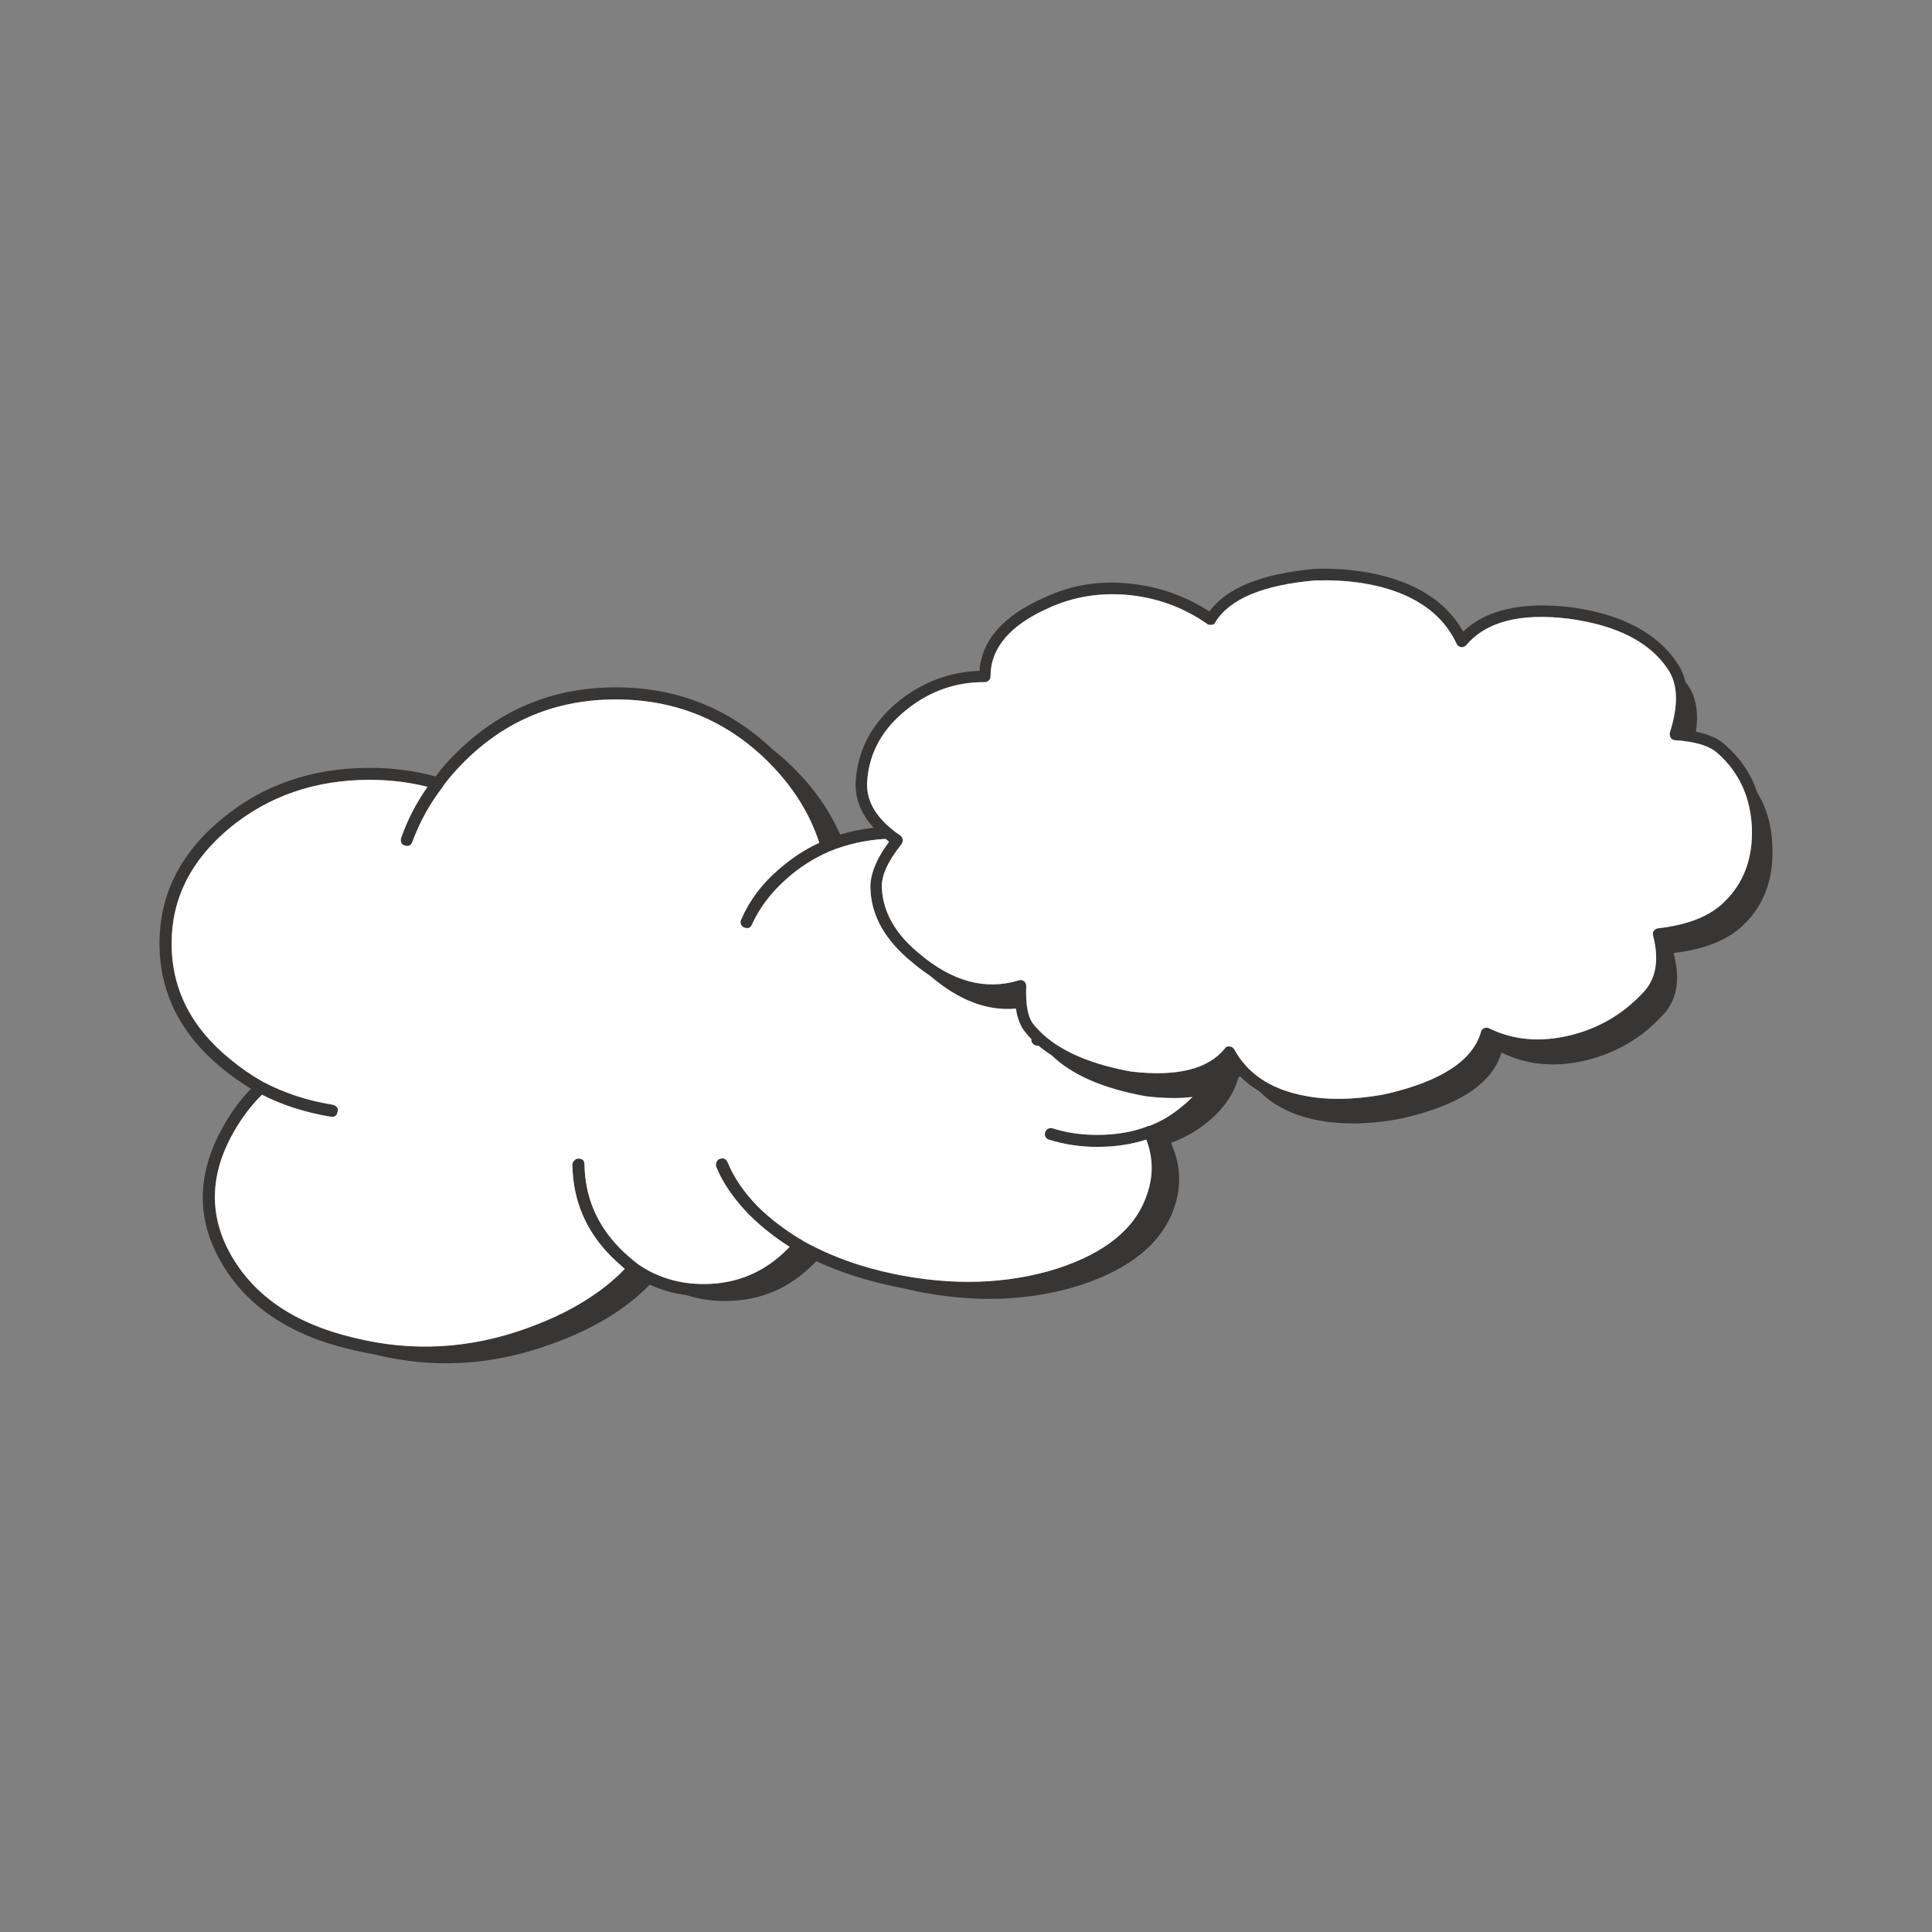 <?xml version="1.0" encoding="utf-8"?>
<!-- Generator: Adobe Illustrator 16.0.0, SVG Export Plug-In . SVG Version: 6.00 Build 0)  -->
<!DOCTYPE svg PUBLIC "-//W3C//DTD SVG 1.1//EN" "http://www.w3.org/Graphics/SVG/1.1/DTD/svg11.dtd">
<svg version="1.1" id="Layer_1" xmlns="http://www.w3.org/2000/svg" xmlns:xlink="http://www.w3.org/1999/xlink" x="0px" y="0px"
	 width="300px" height="300px" viewBox="0 0 300 300" enable-background="new 0 0 300 300" xml:space="preserve">
<rect x="0" y="0" width="300" height="300" fill="#808080" stroke="none"/>
<g>
	<path fill="#383635" d="M159.232,160.318c-0.754-0.885-1.248-2.117-1.482-3.697c-4.432,0.406-8.853-1.271-13.264-5.042
		c-0.061-0.041-0.117-0.082-0.167-0.122c-0.927-0.622-1.854-1.324-2.782-2.108c-4.084-3.352-6.208-7.105-6.371-11.263
		c-0.123-2.139,0.84-4.598,2.887-7.379c-0.183-0.152-0.367-0.3-0.549-0.443c-3.026,0.172-5.913,0.814-8.664,1.925
		c-0.062,0.042-0.128,0.071-0.199,0.092c-0.01,0-0.015,0.005-0.015,0.015c-2.363,1.029-4.524,2.419-6.479,4.171
		c-2.364,2.078-4.152,4.427-5.364,7.044c-0.203,0.581-0.621,0.749-1.252,0.505c-0.205-0.081-0.368-0.25-0.489-0.505
		c-0.092-0.244-0.071-0.494,0.061-0.748c1.284-2.954,3.219-5.537,5.807-7.748c2.027-1.772,4.131-3.152,6.311-4.14
		c-1.508-4.646-4.197-8.883-8.068-12.713c-6.488-6.367-14.332-9.549-23.531-9.549c-9.158,0-16.961,3.183-23.408,9.549
		c-1.365,1.365-2.47,2.623-3.316,3.775c-0.041,0.091-0.097,0.188-0.169,0.29c-1.965,2.537-3.529,5.363-4.689,8.48
		c-0.215,0.591-0.612,0.784-1.193,0.581c-0.244-0.041-0.428-0.188-0.549-0.443c-0.082-0.255-0.082-0.504,0-0.749
		c0.968-2.78,2.333-5.419,4.094-7.915c-2.913-0.724-5.903-1.085-8.969-1.085c-8.454,0-15.718,2.501-21.789,7.502
		c-5.989,4.992-8.985,10.961-8.985,17.908c0,7.039,3.016,13.016,9.046,17.924c1.63,1.355,3.3,2.516,5.011,3.483
		c0.082,0.041,0.158,0.081,0.23,0.123c3.249,1.71,6.83,2.883,10.741,3.514c0.245,0.041,0.453,0.163,0.626,0.366
		c0.163,0.205,0.204,0.434,0.123,0.688c-0.082,0.621-0.438,0.892-1.07,0.811c-3.942-0.662-7.501-1.803-10.68-3.423
		c-1.722,1.722-3.194,3.673-4.416,5.853c-3.749,6.621-3.851,13.014-0.306,19.176c3.657,6.326,9.942,10.549,18.855,12.668
		c9.066,2.281,18.071,1.804,27.015-1.437c6.438-2.313,11.506-5.384,15.204-9.214c-0.998-0.865-1.691-1.498-2.079-1.896
		c-3.962-3.961-5.984-8.725-6.066-14.285c0-0.254,0.102-0.469,0.306-0.644c0.163-0.203,0.372-0.306,0.626-0.306
		c0.632,0,0.948,0.316,0.948,0.947c0.082,4.992,1.911,9.315,5.486,12.974c0.865,0.866,1.756,1.649,2.674,2.353v0.016
		c3.004,2.131,6.462,3.193,10.375,3.193c5.154,0,9.544-1.873,13.171-5.623c0.031-0.029,0.083-0.08,0.153-0.151
		c-2.353-1.487-4.462-3.163-6.327-5.026c-2.383-2.466-4.069-4.921-5.057-7.365c-0.091-0.244-0.091-0.494,0-0.748
		c0.123-0.254,0.285-0.424,0.488-0.507c0.582-0.213,0.999-0.045,1.254,0.507c0.958,2.332,2.496,4.599,4.614,6.799
		c1.885,1.875,4.105,3.586,6.662,5.135c0.133,0.029,0.265,0.111,0.397,0.244c0.01,0,0.025,0.011,0.046,0.031
		c4.237,2.362,8.964,4.08,14.18,5.147c9.076,1.864,17.484,1.59,25.227-0.825c7.58-2.454,12.24-6.279,13.982-11.475
		c1.027-2.903,0.997-5.762-0.092-8.572c-2.324,0.754-4.869,1.131-7.641,1.131c-2.588,0-5.067-0.372-7.441-1.115
		c-0.244-0.041-0.434-0.188-0.566-0.442c-0.121-0.203-0.142-0.433-0.061-0.688c0.082-0.255,0.23-0.441,0.443-0.564
		c0.254-0.122,0.504-0.144,0.748-0.063c2.119,0.674,4.412,1.01,6.877,1.01c2.842,0,5.389-0.418,7.641-1.254
		c0.029-0.021,0.061-0.039,0.092-0.062c0.152-0.062,0.289-0.091,0.411-0.091c1.692-0.644,3.28-1.569,4.769-2.781
		c0.702-0.551,1.334-1.115,1.895-1.696c-2.108,0.255-4.538,0.214-7.288-0.122c-6.58-1.191-11.438-3.311-14.576-6.355
		c-0.733-0.469-1.412-0.963-2.032-1.482c-0.256,0.012-0.474-0.033-0.658-0.138c-0.213-0.122-0.36-0.312-0.441-0.565
		c-0.01-0.121-0.016-0.229-0.016-0.32C159.822,161.021,159.518,160.676,159.232,160.318z M266.771,117.016
		c-1.264-1.181-3.483-1.875-6.662-2.078c-0.274,0-0.51-0.132-0.702-0.397c-0.122-0.275-0.163-0.529-0.122-0.764
		c1.376-4.288,1.273-7.579-0.307-9.871c-2.791-4.196-7.885-6.804-15.279-7.823c-7.59-0.947-12.934,0.423-16.028,4.111
		c-0.204,0.203-0.459,0.306-0.764,0.306c-0.357-0.082-0.597-0.26-0.72-0.535c-1.731-3.698-4.804-6.372-9.213-8.022
		c-3.606-1.345-7.85-1.951-12.729-1.819c-8.107,0.703-13.283,2.862-15.523,6.479c-0.113,0.274-0.306,0.412-0.58,0.412
		c-0.235,0.041-0.453,0.006-0.658-0.106c-3.574-2.516-7.563-4.014-11.965-4.493c-4.481-0.469-8.674,0.178-12.574,1.941
		c-6.092,2.679-9.137,6.239-9.137,10.68c0,0.275-0.082,0.475-0.244,0.596c-0.194,0.194-0.408,0.291-0.645,0.291
		c-4.45-0.04-8.464,1.355-12.04,4.187c-3.738,2.956-5.8,6.551-6.188,10.789c-0.398,3.311,1.313,6.259,5.134,8.846
		c0.152,0.133,0.269,0.331,0.351,0.596c0.041,0.204-0.016,0.442-0.168,0.718c-2.17,2.68-3.193,4.977-3.072,6.892
		c0.195,3.698,2.098,7.044,5.715,10.039c5.155,4.399,10.325,5.815,15.509,4.247c0.274-0.11,0.555-0.076,0.841,0.106
		c0.234,0.193,0.352,0.453,0.352,0.78c-0.121,2.982,0.289,5.006,1.237,6.064c2.914,3.506,7.925,5.903,15.035,7.197
		c7.121,0.834,11.979-0.363,14.577-3.591c0.193-0.274,0.447-0.372,0.765-0.291c0.274,0,0.511,0.152,0.702,0.459
		c1.977,3.626,5.363,5.97,10.161,7.028c3.771,0.865,8.147,0.846,13.142-0.061c8.688-1.967,13.686-5.19,14.988-9.674
		c0.04-0.273,0.199-0.473,0.475-0.596c0.275-0.112,0.529-0.112,0.765,0c3.778,1.854,7.966,2.227,12.56,1.115
		c4.371-1.06,8.09-3.199,11.154-6.418c2.2-2.129,2.791-5.159,1.771-9.091c-0.08-0.306-0.045-0.54,0.107-0.703
		c0.122-0.194,0.32-0.33,0.596-0.413c4.646-0.509,8.09-1.868,10.33-4.079c3.065-2.943,4.502-6.835,4.309-11.674
		C271.783,123.724,270.032,119.929,266.771,117.016z M260.4,102.912c0.601,0.866,1.033,1.839,1.299,2.918
		c0.121,0.164,0.238,0.331,0.351,0.505c1.314,1.854,1.742,4.278,1.284,7.273c2.037,0.418,3.575,1.121,4.615,2.108
		c2.332,2.058,3.962,4.493,4.89,7.304c1.476,2.383,2.267,5.139,2.366,8.266c0.245,5.114-1.246,9.225-4.477,12.332
		c-2.362,2.322-5.983,3.778-10.863,4.369c1.15,4.248,0.504,7.554-1.94,9.917c-3.106,3.33-6.963,5.572-11.567,6.723
		c-4.838,1.172-9.242,0.773-13.217-1.191c-1.416,4.838-6.625,8.262-15.631,10.269c-5.021,0.946-9.52,0.987-13.492,0.123
		c-3.545-0.795-6.365-2.252-8.465-4.371c-1.121-0.662-2.123-1.44-3.011-2.337c-0.081,0.081-0.163,0.162-0.244,0.244
		c-0.765,2.669-2.46,5.043-5.089,7.119c-1.711,1.324-3.504,2.318-5.378,2.98c1.496,3.331,1.666,6.682,0.504,10.055
		c-1.874,5.459-6.744,9.479-14.606,12.056c-7.957,2.495-16.528,2.786-25.717,0.87c-0.661-0.143-1.308-0.291-1.94-0.442
		c-0.52-0.103-1.039-0.203-1.559-0.305c-4.35-0.948-8.272-2.236-11.766-3.866l-0.29,0.305c-3.82,3.924-8.439,5.885-13.859,5.885
		c-2.119,0-4.125-0.308-6.02-0.918c-2.006-0.254-3.901-0.795-5.685-1.619c-3.738,3.852-8.863,6.937-15.372,9.259
		c-9.116,3.312-18.265,3.832-27.442,1.56c-1.253-0.214-2.516-0.479-3.79-0.795c-9.443-2.261-16.1-6.779-19.971-13.553
		c-3.871-6.703-3.77-13.695,0.306-20.979c1.212-2.182,2.658-4.15,4.339-5.914c-1.549-0.946-3.056-2.017-4.523-3.209
		c-6.448-5.316-9.672-11.766-9.672-19.345c0-7.579,3.224-14.027,9.672-19.344c6.367-5.287,14.027-7.931,22.981-7.931
		c3.555,0,6.958,0.444,10.208,1.329c0.977-1.304,2.067-2.536,3.27-3.698c6.825-6.754,15.066-10.13,24.723-10.13
		c9.464,0,17.587,3.219,24.372,9.657c1.08,0.845,2.134,1.772,3.163,2.781c3.229,3.208,5.664,6.682,7.304,10.42
		c1.66-0.509,3.392-0.86,5.194-1.054c-2.148-2.363-3.06-4.966-2.734-7.808c0.468-4.757,2.75-8.766,6.845-12.026
		c3.697-2.873,7.808-4.385,12.331-4.538c0.356-4.808,3.738-8.608,10.146-11.399c4.126-1.966,8.607-2.674,13.445-2.124
		c4.442,0.509,8.477,1.945,12.104,4.308c2.669-3.656,8.113-5.862,16.334-6.616c4.992-0.152,9.475,0.499,13.445,1.956
		c4.443,1.651,7.65,4.243,9.628,7.777c3.606-3.412,9.188-4.67,16.747-3.774C251.777,95.364,257.262,98.236,260.4,102.912z"/>
	<path fill="#FFFFFF" d="M266.771,117.016c3.261,2.913,5.012,6.708,5.256,11.384c0.193,4.838-1.242,8.73-4.309,11.674
		c-2.24,2.211-5.685,3.57-10.33,4.079c-0.274,0.083-0.474,0.219-0.596,0.413c-0.152,0.163-0.188,0.397-0.107,0.703
		c1.02,3.932,0.429,6.963-1.771,9.092c-3.064,3.218-6.783,5.357-11.154,6.416c-4.594,1.111-8.779,0.738-12.56-1.114
		c-0.234-0.112-0.488-0.112-0.765,0c-0.274,0.123-0.435,0.321-0.475,0.596c-1.304,4.482-6.3,7.707-14.988,9.673
		c-4.992,0.906-9.371,0.928-13.142,0.062c-4.798-1.06-8.185-3.402-10.161-7.028c-0.191-0.307-0.428-0.459-0.702-0.459
		c-0.315-0.081-0.571,0.016-0.765,0.291c-2.598,3.229-7.456,4.426-14.577,3.592c-7.11-1.295-12.121-3.693-15.035-7.197
		c-0.948-1.061-1.358-3.082-1.237-6.065c0-0.327-0.117-0.587-0.352-0.78c-0.286-0.184-0.564-0.218-0.841-0.107
		c-5.187,1.57-10.354,0.154-15.509-4.246c-3.617-2.995-5.52-6.341-5.715-10.039c-0.122-1.915,0.902-4.212,3.072-6.892
		c0.152-0.275,0.208-0.514,0.168-0.718c-0.082-0.265-0.199-0.463-0.351-0.596c-3.821-2.587-5.532-5.536-5.134-8.846
		c0.388-4.238,2.45-7.833,6.188-10.789c3.576-2.832,7.589-4.227,12.04-4.187c0.234,0,0.449-0.097,0.645-0.291
		c0.162-0.122,0.244-0.321,0.244-0.596c0-4.44,3.045-8.001,9.137-10.68c3.9-1.763,8.093-2.41,12.574-1.941
		c4.401,0.479,8.391,1.977,11.965,4.493c0.205,0.112,0.423,0.147,0.658,0.106c0.274,0,0.467-0.138,0.58-0.412
		c2.24-3.617,7.416-5.776,15.523-6.479c4.88-0.132,9.122,0.474,12.729,1.819c4.409,1.65,7.48,4.324,9.213,8.022
		c0.123,0.275,0.361,0.453,0.719,0.535c0.306,0,0.561-0.103,0.765-0.306c3.097-3.688,8.438-5.058,16.028-4.111
		c7.396,1.02,12.488,3.627,15.279,7.823c1.58,2.292,1.683,5.583,0.307,9.871c-0.041,0.235,0,0.489,0.122,0.764
		c0.192,0.265,0.428,0.397,0.702,0.397C263.288,115.141,265.509,115.834,266.771,117.016z M159.232,160.318
		c0.285,0.356,0.59,0.703,0.916,1.039c0,0.092,0.006,0.199,0.016,0.32c0.081,0.256,0.229,0.443,0.441,0.565
		c0.186,0.104,0.402,0.147,0.658,0.138c0.62,0.52,1.299,1.014,2.032,1.482c3.138,3.046,7.996,5.164,14.576,6.355
		c2.75,0.336,5.18,0.377,7.288,0.122c-0.561,0.581-1.191,1.146-1.895,1.696c-1.488,1.212-3.076,2.139-4.769,2.781
		c-0.122,0-0.259,0.029-0.411,0.091c-0.031,0.021-0.063,0.041-0.092,0.062c-2.252,0.836-4.799,1.254-7.641,1.254
		c-2.465,0-4.758-0.336-6.877-1.01c-0.244-0.081-0.494-0.061-0.748,0.063c-0.213,0.123-0.361,0.311-0.443,0.564
		c-0.081,0.256-0.061,0.484,0.061,0.688c0.135,0.256,0.322,0.402,0.566,0.443c2.374,0.743,4.854,1.115,7.441,1.115
		c2.771,0,5.315-0.377,7.641-1.131c1.089,2.813,1.119,5.669,0.092,8.572c-1.742,5.195-6.402,9.021-13.982,11.475
		c-7.74,2.415-16.15,2.689-25.227,0.825c-5.215-1.067-9.942-2.785-14.18-5.147c-0.021-0.021-0.036-0.031-0.046-0.031
		c-0.132-0.133-0.264-0.215-0.397-0.244c-2.557-1.549-4.777-3.26-6.662-5.135c-2.118-2.2-3.657-4.467-4.614-6.799
		c-0.255-0.552-0.672-0.72-1.254-0.507c-0.203,0.083-0.366,0.252-0.488,0.507c-0.091,0.254-0.091,0.504,0,0.748
		c0.988,2.444,2.674,4.899,5.057,7.365c1.865,1.863,3.974,3.539,6.327,5.025c-0.071,0.072-0.123,0.123-0.153,0.152
		c-3.626,3.75-8.017,5.623-13.171,5.623c-3.912,0-7.371-1.063-10.375-3.193v-0.016c-0.917-0.701-1.809-1.486-2.674-2.353
		c-3.576-3.657-5.405-7.981-5.486-12.974c0-0.631-0.315-0.947-0.948-0.947c-0.254,0-0.463,0.103-0.626,0.306
		c-0.204,0.174-0.306,0.39-0.306,0.644c0.082,5.562,2.104,10.324,6.066,14.285c0.388,0.397,1.081,1.03,2.079,1.896
		c-3.698,3.83-8.766,6.9-15.204,9.214c-8.944,3.239-17.949,3.718-27.015,1.437c-8.913-2.119-15.198-6.342-18.855-12.668
		c-3.545-6.162-3.443-12.555,0.306-19.176c1.222-2.18,2.694-4.131,4.416-5.853c3.179,1.62,6.738,2.761,10.68,3.423
		c0.632,0.081,0.989-0.189,1.07-0.811c0.082-0.254,0.041-0.482-0.123-0.688c-0.173-0.203-0.382-0.325-0.626-0.366
		c-3.912-0.631-7.493-1.804-10.741-3.514c-0.072-0.042-0.148-0.082-0.23-0.123c-1.711-0.968-3.381-2.128-5.011-3.483
		c-6.031-4.908-9.046-10.885-9.046-17.924c0-6.947,2.996-12.917,8.985-17.908c6.071-5.001,13.335-7.502,21.789-7.502
		c3.066,0,6.056,0.361,8.969,1.085c-1.762,2.496-3.126,5.134-4.094,7.915c-0.082,0.245-0.082,0.494,0,0.749
		c0.122,0.255,0.305,0.402,0.549,0.443c0.581,0.204,0.978,0.011,1.193-0.581c1.16-3.117,2.725-5.943,4.689-8.48
		c0.072-0.102,0.128-0.199,0.169-0.29c0.846-1.152,1.951-2.41,3.316-3.775c6.447-6.367,14.25-9.549,23.408-9.549
		c9.199,0,17.043,3.183,23.531,9.549c3.872,3.83,6.561,8.068,8.068,12.713c-2.179,0.988-4.283,2.368-6.311,4.14
		c-2.588,2.21-4.522,4.793-5.807,7.748c-0.132,0.254-0.153,0.504-0.061,0.748c0.122,0.255,0.284,0.424,0.489,0.505
		c0.631,0.244,1.049,0.076,1.252-0.505c1.212-2.617,3-4.966,5.364-7.044c1.955-1.751,4.115-3.142,6.479-4.171
		c0-0.01,0.005-0.015,0.015-0.015c0.071-0.021,0.138-0.051,0.199-0.092c2.75-1.11,5.637-1.752,8.664-1.925
		c0.183,0.143,0.366,0.291,0.549,0.443c-2.047,2.781-3.01,5.241-2.887,7.379c0.163,4.157,2.287,7.911,6.371,11.263
		c0.927,0.784,1.855,1.486,2.782,2.108c0.051,0.04,0.107,0.081,0.167,0.122c4.411,3.771,8.833,5.448,13.264,5.042
		C157.984,158.201,158.479,159.434,159.232,160.318z"/>
</g>
</svg>
